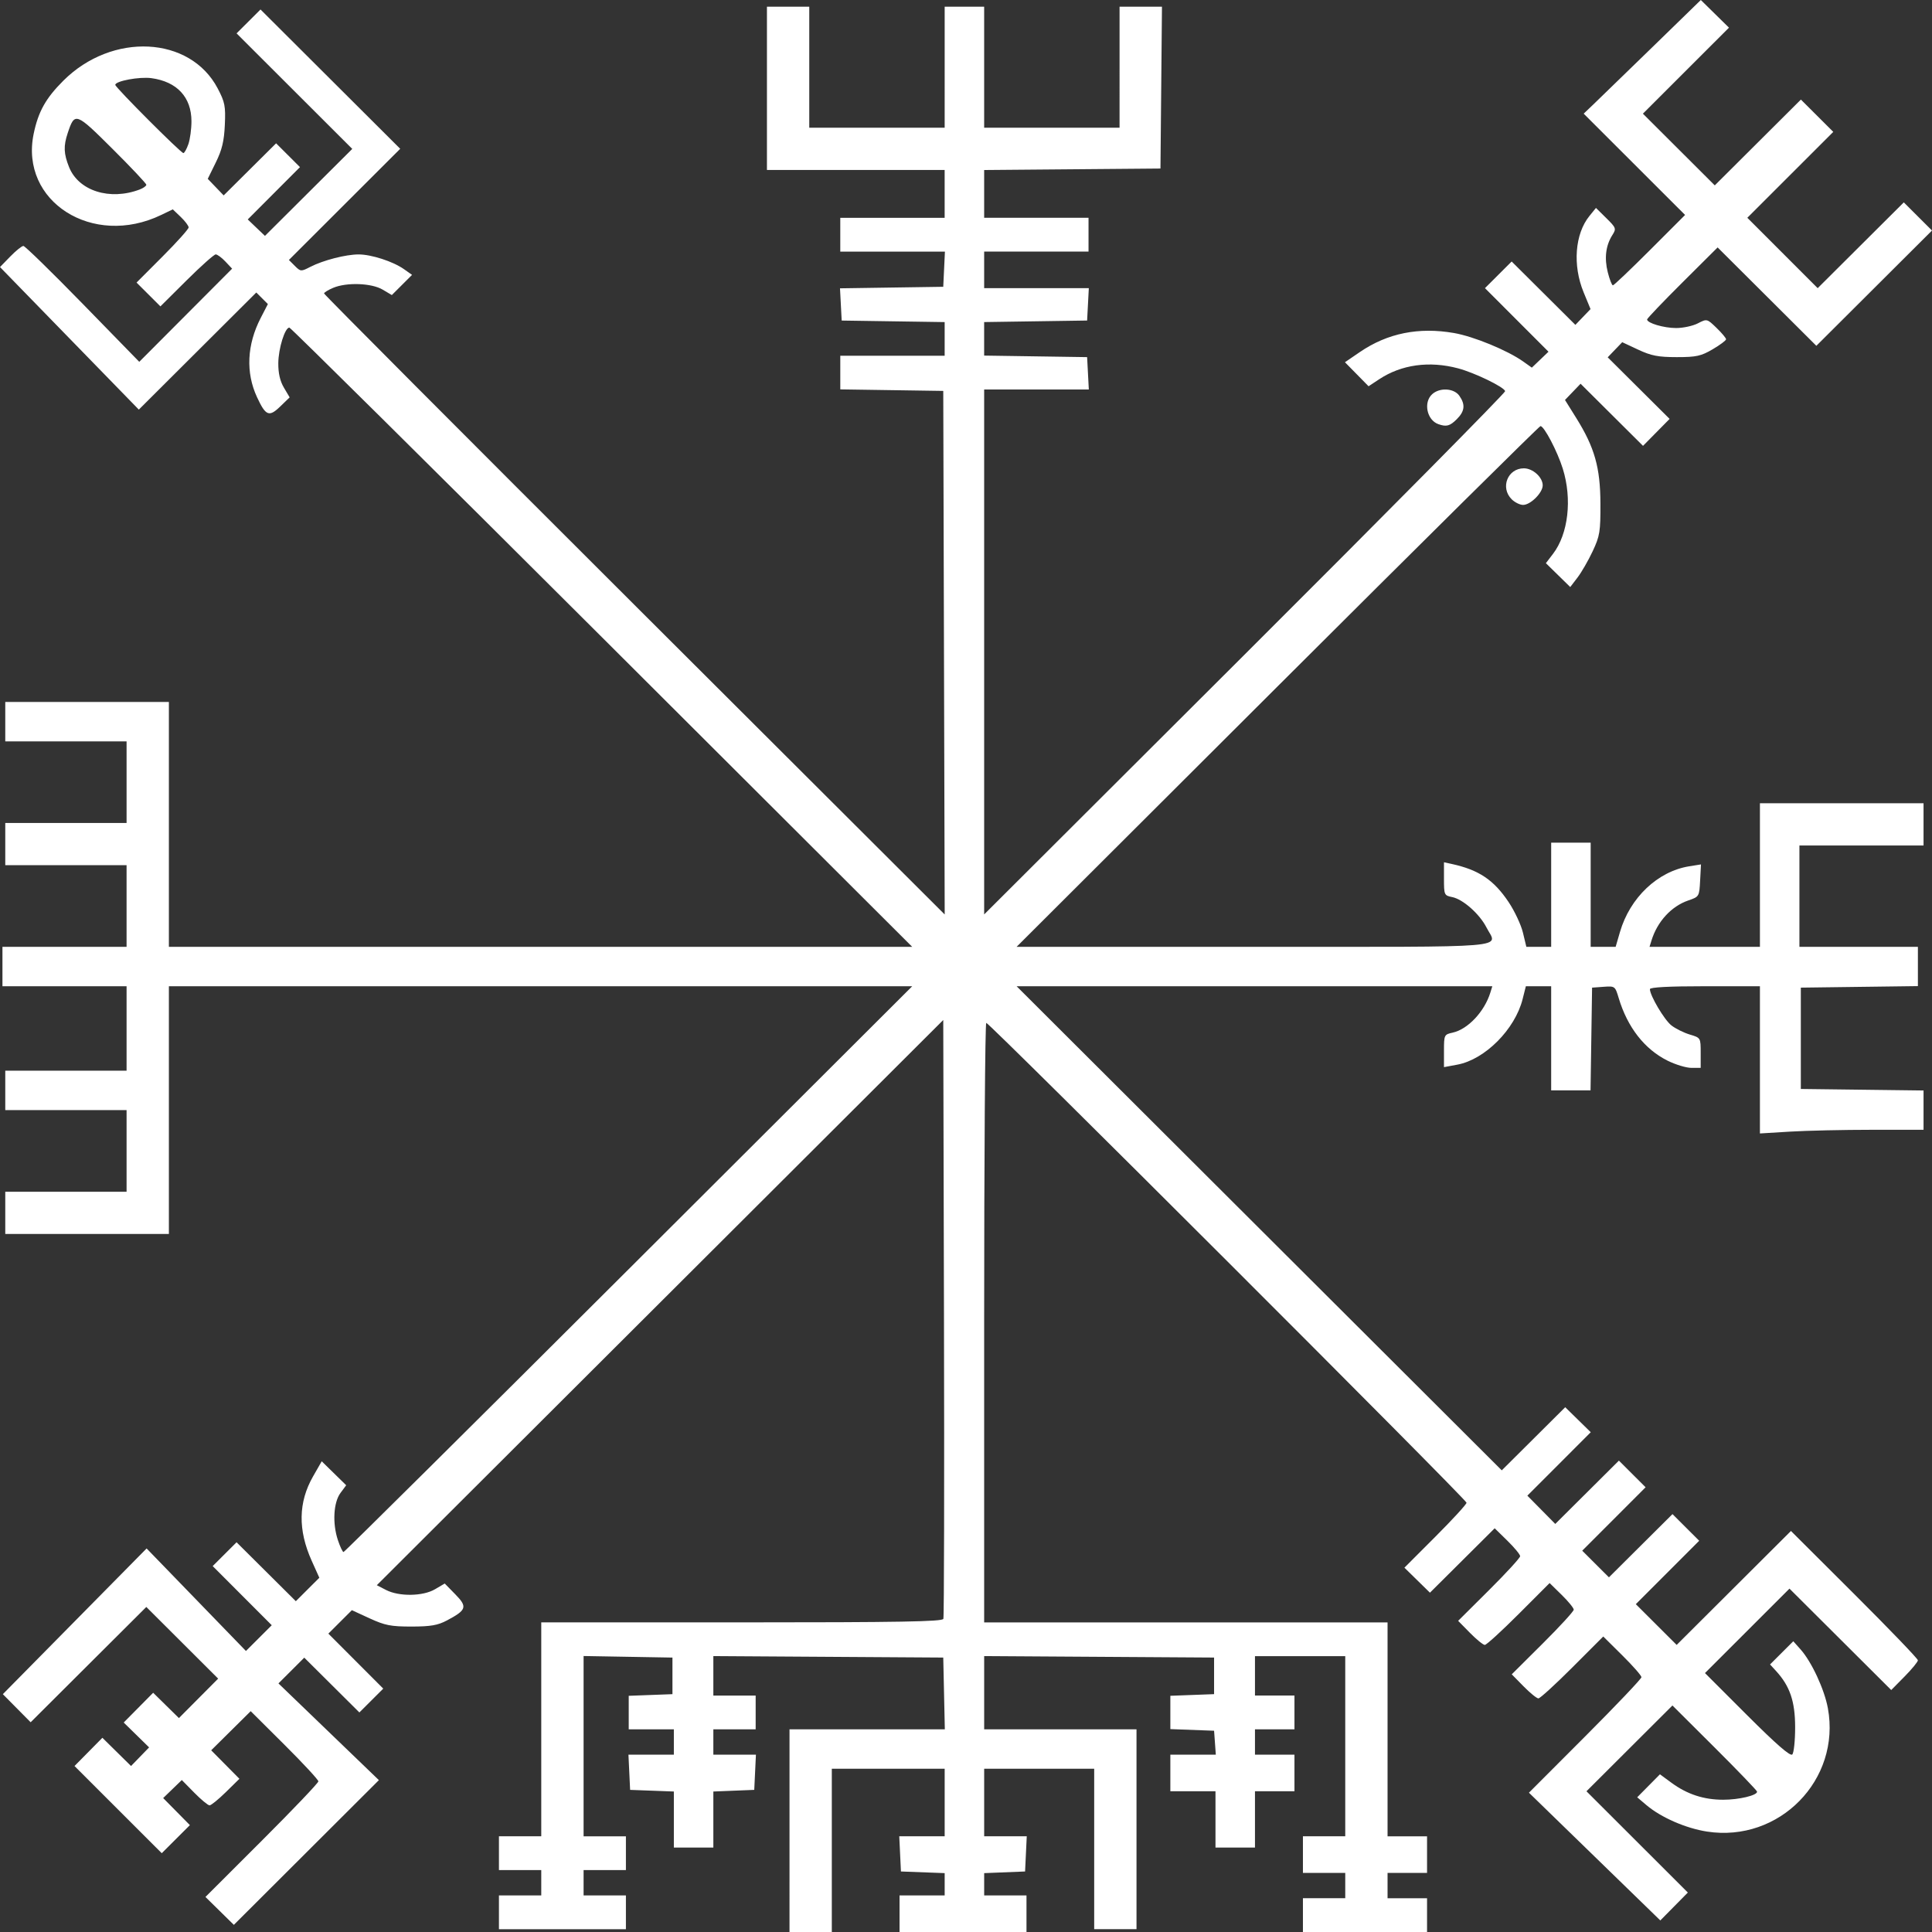 <?xml version="1.0" encoding="UTF-8" standalone="no"?>
<!-- Created with Inkscape (http://www.inkscape.org/) -->

<svg
   width="350mm"
   height="350mm"
   viewBox="0 0 350 350"
   version="1.1"
   id="svg5"
   xml:space="preserve"
   inkscape:version="1.2.2 (732a01da63, 2022-12-09)"
   sodipodi:docname="throne.svg"
   xmlns:inkscape="http://www.inkscape.org/namespaces/inkscape"
   xmlns:sodipodi="http://sodipodi.sourceforge.net/DTD/sodipodi-0.dtd"
   xmlns="http://www.w3.org/2000/svg"
   xmlns:svg="http://www.w3.org/2000/svg"><rect x="0" y="0" width="350" height="350" fill="#333333" stroke="none"/><sodipodi:namedview
     id="namedview7"
     pagecolor="#505050"
     bordercolor="#eeeeee"
     borderopacity="1"
     inkscape:showpageshadow="0"
     inkscape:pageopacity="0"
     inkscape:pagecheckerboard="0"
     inkscape:deskcolor="#505050"
     inkscape:document-units="mm"
     showgrid="false"
     inkscape:zoom="0.35812289"
     inkscape:cx="242.93337"
     inkscape:cy="478.88589"
     inkscape:window-width="1920"
     inkscape:window-height="991"
     inkscape:window-x="-9"
     inkscape:window-y="-9"
     inkscape:window-maximized="1"
     inkscape:current-layer="layer1" /><defs
     id="defs2" /><g
     inkscape:label="Vrstva 1"
     inkscape:groupmode="layer"
     id="layer1"><path
       style="fill:#ffffff;stroke-width:0.51;fill-opacity:1"
       d="m 143.027,331.643 v -18.357 h 14.069 14.069 l -0.143,-6.502 -0.143,-6.502 -20.825,-0.133 -20.825,-0.133 v 3.575 3.575 h 3.833 3.833 v 3.06 3.06 h -3.833 -3.833 v 2.295 2.295 h 3.857 3.857 l -0.152,3.187 -0.152,3.187 -3.705,0.15 -3.705,0.15 v 5.077 5.077 h -3.577 -3.577 v -5.078 -5.078 l -3.961,-0.149 -3.961,-0.149 -0.152,-3.187 -0.152,-3.187 h 4.113 4.113 v -2.295 -2.295 h -4.088 -4.088 v -3.038 -3.038 l 3.961,-0.149 3.961,-0.149 v -3.314 -3.314 l -8.049,-0.141 -8.049,-0.141 v 16.33 16.33 h 3.833 3.833 v 3.06 3.06 h -3.833 -3.833 v 2.295 2.295 h 3.833 3.833 v 3.06 3.06 H 101.887 90.388 v -3.06 -3.06 h 3.833 3.833 v -2.295 -2.295 h -3.833 -3.833 v -3.06 -3.06 h 3.833 3.833 v -19.377 -19.377 h 36.301 c 28.57,0 36.352,-0.136 36.544,-0.637 0.134,-0.351 0.184,-24.904 0.112,-54.563 l -0.132,-53.925 -51.308,51.196 -51.308,51.196 1.665,0.859 c 2.37,1.223 6.689,1.16 8.878,-0.129 l 1.761,-1.037 1.925,1.967 c 2.221,2.27 2.041,2.827 -1.525,4.721 -1.66,0.881 -2.954,1.105 -6.422,1.108 -3.723,0.004 -4.806,-0.209 -7.573,-1.481 l -3.229,-1.485 -2.129,2.124 -2.129,2.124 4.973,4.981 4.973,4.981 -2.163,2.158 -2.163,2.158 -4.993,-4.963 -4.992,-4.963 -2.338,2.333 -2.338,2.333 9.098,8.761 9.098,8.761 -13.138,13.109 -13.138,13.109 -2.572,-2.527 -2.572,-2.527 10.228,-10.215 c 5.626,-5.618 10.228,-10.446 10.228,-10.728 0,-0.282 -2.758,-3.258 -6.13,-6.614 l -6.13,-6.1 -3.579,3.544 -3.579,3.544 2.556,2.582 2.556,2.582 -2.447,2.405 c -1.346,1.322 -2.678,2.405 -2.961,2.405 -0.283,0 -1.53,-1.032 -2.77,-2.293 l -2.256,-2.293 -1.689,1.633 -1.689,1.633 2.42,2.451 2.42,2.451 -2.549,2.543 -2.549,2.543 -7.902,-7.897 -7.902,-7.897 2.525,-2.558 2.525,-2.558 2.595,2.557 2.595,2.557 1.638,-1.686 1.637,-1.686 -2.301,-2.253 -2.301,-2.253 2.668,-2.696 2.668,-2.696 2.333,2.293 2.333,2.293 3.554,-3.573 3.554,-3.573 -6.507,-6.492 -6.507,-6.492 -10.477,10.444 -10.477,10.444 -2.519,-2.544 -2.519,-2.544 13.023,-13.2 13.023,-13.2 8.997,9.287 8.997,9.287 2.338,-2.333 2.338,-2.333 -5.35,-5.356 -5.35,-5.356 2.163,-2.158 2.163,-2.158 5.368,5.338 5.368,5.338 2.129,-2.124 2.129,-2.124 -1.385,-3.08 c -2.512,-5.585 -2.43,-10.6 0.251,-15.283 l 1.566,-2.736 2.217,2.171 2.217,2.171 -1.034,1.395 c -1.272,1.716 -1.481,5.501 -0.472,8.536 0.396,1.192 0.857,2.167 1.023,2.167 0.167,0 23.414,-23.061 51.661,-51.247 l 51.359,-51.247 H 97.926 30.596 v 22.437 22.437 H 15.776 0.955 v -3.824 -3.824 h 10.988 10.988 v -7.394 -7.394 H 11.943 0.955 v -3.569 -3.569 h 10.988 10.988 v -7.649 -7.649 H 11.687 0.444 v -3.569 -3.569 H 11.687 22.93 V 164.133 156.739 H 11.943 0.955 v -3.824 -3.824 h 10.988 10.988 v -7.394 -7.394 H 11.943 0.955 v -3.569 -3.569 H 15.776 30.596 v 22.182 22.182 h 67.33 67.33 L 109.042,115.435 C 78.125,84.585 52.644,59.344 52.418,59.344 c -0.801,0 -1.977,3.781 -2.001,6.432 -0.017,1.825 0.31,3.257 1.016,4.451 l 1.04,1.76 -1.719,1.663 c -2.011,1.945 -2.619,1.697 -4.199,-1.71 -2.063,-4.448 -1.825,-9.497 0.676,-14.343 l 1.297,-2.513 -1.05,-1.047 -1.05,-1.047 L 35.789,63.596 25.149,74.204 12.574,61.292 0,48.381 l 1.859,-1.912 c 1.022,-1.052 2.093,-1.912 2.379,-1.912 0.286,0 5.126,4.723 10.756,10.495 l 10.236,10.495 8.41,-8.438 8.41,-8.438 -1.216,-1.292 c -0.669,-0.71 -1.459,-1.292 -1.756,-1.292 -0.297,0 -2.672,2.119 -5.278,4.708 l -4.738,4.708 -2.162,-2.157 -2.162,-2.157 4.718,-4.728 c 2.595,-2.6 4.718,-4.967 4.718,-5.26 0,-0.293 -0.646,-1.15 -1.435,-1.904 l -1.435,-1.371 -2.118,1.021 C 16.801,44.917 3.564,36.494 6.096,24.254 6.928,20.228 8.283,17.801 11.476,14.616 20.313,5.797 34.432,6.502 39.433,16.01 c 1.311,2.492 1.452,3.21 1.298,6.62 -0.132,2.937 -0.511,4.514 -1.633,6.796 l -1.461,2.972 1.441,1.501 1.441,1.501 4.75,-4.719 4.75,-4.719 2.162,2.157 2.162,2.157 -4.73,4.739 -4.73,4.739 1.558,1.489 1.558,1.489 7.909,-7.879 7.909,-7.879 L 53.337,16.51 42.858,6.045 45.026,3.882 47.194,1.719 l 12.654,12.618 12.654,12.618 -10.083,10.071 -10.083,10.07 1.074,1.072 c 1.045,1.042 1.122,1.047 2.801,0.18 2.31,-1.192 6.401,-2.249 8.736,-2.256 2.309,-0.008 6.27,1.277 8.244,2.674 l 1.455,1.029 -1.832,1.828 -1.832,1.828 -1.667,-0.987 c -2.004,-1.187 -6.514,-1.351 -8.949,-0.325 -0.914,0.385 -1.661,0.844 -1.661,1.021 0,0.177 25.298,25.562 56.217,56.412 l 56.217,56.091 -0.13,-47.423 -0.13,-47.423 -9.327,-0.139 -9.327,-0.139 v -3.048 -3.048 h 9.454 9.454 v -3.048 -3.048 l -9.327,-0.139 -9.327,-0.139 -0.153,-2.92 -0.153,-2.92 9.352,-0.139 9.352,-0.139 0.152,-3.187 0.152,-3.187 h -9.479 -9.479 v -3.06 -3.06 h 9.454 9.454 v -4.334 -4.334 H 155.037 138.939 V 15.999 1.211 h 3.833 3.833 V 12.175 23.138 h 12.265 12.265 V 12.175 1.211 h 3.577 3.577 V 12.175 23.138 h 12.265 12.265 V 12.175 1.211 h 3.841 3.841 l -0.136,14.66 -0.136,14.66 -15.97,0.135 -15.97,0.135 v 4.327 4.327 h 9.454 9.454 v 3.06 3.06 h -9.454 -9.454 v 3.314 3.315 h 9.48 9.48 l -0.154,2.932 -0.154,2.932 -9.327,0.139 -9.327,0.139 v 3.037 3.037 l 9.327,0.139 9.327,0.139 0.154,2.932 0.154,2.932 h -9.48 -9.48 v 47.549 47.549 l 47.272,-47.166 c 26,-25.941 47.202,-47.377 47.115,-47.636 -0.26,-0.779 -5.544,-3.334 -8.538,-4.129 -5.21,-1.383 -10.254,-0.686 -14.283,1.975 l -1.926,1.272 -2.14,-2.176 -2.14,-2.176 2.71,-1.851 c 4.992,-3.41 10.651,-4.553 17.045,-3.442 3.564,0.619 9.699,3.145 12.538,5.162 l 1.563,1.111 1.509,-1.443 1.509,-1.443 -5.754,-5.758 -5.754,-5.758 2.419,-2.414 2.419,-2.414 5.771,5.741 5.77,5.741 1.373,-1.43 1.373,-1.43 -1.254,-3.044 c -2.015,-4.892 -1.582,-10.574 1.055,-13.824 l 1.183,-1.458 1.873,1.847 c 1.779,1.755 1.835,1.908 1.103,3.06 -1.203,1.892 -1.486,4.175 -0.836,6.751 0.328,1.301 0.745,2.365 0.927,2.365 0.181,0 3.199,-2.869 6.704,-6.375 l 6.374,-6.375 -9.185,-9.176 -9.185,-9.176 1.782,-1.699 c 0.98,-0.934 5.754,-5.568 10.61,-10.296 L 308.12,0 l 2.55,2.506 2.55,2.506 -7.796,7.791 -7.796,7.791 6.51,6.495 6.51,6.495 7.801,-7.772 7.801,-7.772 2.933,2.926 2.933,2.926 -7.786,7.781 -7.786,7.781 6.374,6.376 6.374,6.376 7.8,-7.771 7.8,-7.771 2.554,2.549 2.554,2.549 -10.475,10.443 -10.475,10.443 -8.943,-8.912 -8.943,-8.912 -6.389,6.36 c -3.514,3.498 -6.389,6.508 -6.389,6.688 0,0.66 3.032,1.557 5.262,1.557 1.259,0 3.032,-0.383 3.938,-0.851 1.641,-0.847 1.656,-0.843 3.379,0.822 0.951,0.92 1.73,1.848 1.73,2.062 0,0.214 -1.092,1.029 -2.427,1.812 -2.111,1.238 -2.961,1.424 -6.516,1.423 -3.355,-3.4e-4 -4.607,-0.243 -6.979,-1.352 l -2.891,-1.352 -1.316,1.37 -1.316,1.37 5.608,5.578 5.608,5.578 -2.409,2.441 -2.409,2.441 -5.656,-5.627 -5.656,-5.627 -1.412,1.47 -1.412,1.47 2.034,3.259 c 3.332,5.339 4.36,8.972 4.386,15.497 0.02,5.098 -0.108,5.886 -1.404,8.647 -0.784,1.671 -2.019,3.814 -2.744,4.763 l -1.319,1.725 -2.207,-2.161 -2.207,-2.161 1.289,-1.686 c 2.774,-3.629 3.496,-9.913 1.773,-15.437 -0.976,-3.129 -3.379,-7.713 -4.042,-7.713 -0.2,0 -21.634,21.226 -47.633,47.168 l -47.27,47.168 h 43.055 c 47.9,0 44.023,0.324 42.063,-3.511 -1.25,-2.444 -4.257,-5.109 -6.205,-5.498 -1.445,-0.288 -1.491,-0.39 -1.491,-3.303 v -3.005 l 1.405,0.307 c 4.904,1.071 7.613,2.885 10.299,6.898 1.088,1.626 2.258,4.117 2.599,5.534 l 0.62,2.578 h 2.249 2.249 v -9.434 -9.434 h 3.577 3.577 v 9.434 9.434 h 2.263 2.263 l 0.783,-2.687 c 1.813,-6.224 6.839,-10.989 12.551,-11.901 l 2.125,-0.339 -0.155,2.924 c -0.154,2.892 -0.177,2.931 -2.129,3.599 -3.076,1.052 -5.618,3.812 -6.683,7.257 l -0.355,1.147 h 10 10 V 158.523 145.52 h 14.82 14.82 v 3.824 3.824 h -11.243 -11.243 v 9.179 9.179 h 10.732 10.732 v 3.559 3.559 l -10.604,0.138 -10.604,0.138 v 9.179 9.179 l 11.115,0.138 11.115,0.138 v 3.56 3.56 h -9.375 c -5.156,0 -11.825,0.15 -14.82,0.332 l -5.446,0.332 v -13.335 -13.335 h -9.965 c -6.517,0 -9.965,0.182 -9.965,0.527 0,1.159 2.604,5.556 3.885,6.562 0.75,0.589 2.253,1.336 3.339,1.661 1.972,0.59 1.975,0.594 1.975,3.314 v 2.724 h -1.688 c -0.929,0 -2.868,-0.587 -4.311,-1.304 -4.169,-2.073 -7.265,-6.039 -8.853,-11.342 -0.646,-2.159 -0.688,-2.19 -2.74,-2.04 l -2.084,0.153 -0.139,9.306 -0.14,9.306 h -3.566 -3.566 v -9.434 -9.434 h -2.292 -2.292 l -0.592,2.347 c -1.379,5.464 -6.823,10.928 -11.815,11.857 l -2.427,0.452 v -2.953 c 0,-2.883 0.037,-2.961 1.571,-3.297 2.753,-0.603 5.762,-3.8 6.831,-7.258 l 0.355,-1.147 h -43.089 -43.089 l 43.945,43.85 43.945,43.85 5.747,-5.718 5.747,-5.718 2.313,2.265 2.313,2.265 -5.742,5.746 -5.742,5.746 2.528,2.561 2.528,2.561 5.764,-5.735 5.764,-5.735 2.419,2.414 2.419,2.414 -5.741,5.745 -5.741,5.745 2.419,2.414 2.419,2.414 5.757,-5.728 5.757,-5.728 2.419,2.414 2.419,2.414 -5.74,5.744 -5.74,5.744 3.699,3.691 3.699,3.691 10.353,-10.321 10.353,-10.321 11.498,11.465 c 6.324,6.306 11.498,11.688 11.498,11.961 0,0.273 -1.087,1.598 -2.415,2.943 l -2.415,2.447 -9.217,-9.186 -9.217,-9.186 -7.654,7.649 -7.654,7.649 7.643,7.639 c 5.25,5.247 7.808,7.475 8.17,7.113 0.29,-0.289 0.524,-2.522 0.521,-4.962 -0.006,-4.672 -0.951,-7.438 -3.478,-10.189 l -1.069,-1.163 2.106,-2.101 2.106,-2.101 1.32,1.48 c 2.003,2.246 4.32,7.239 4.947,10.657 2.375,12.958 -8.803,24.364 -21.896,22.342 -3.834,-0.592 -8.327,-2.553 -10.966,-4.786 l -1.683,-1.424 2.06,-2.082 2.06,-2.082 2.1,1.541 c 2.834,2.08 5.842,3.065 9.355,3.065 2.856,0 6.145,-0.781 6.145,-1.459 0,-0.186 -3.451,-3.776 -7.668,-7.977 l -7.668,-7.638 -7.788,7.77 -7.788,7.771 9.183,9.173 9.183,9.173 -2.494,2.527 -2.494,2.527 -11.9,-11.571 -11.9,-11.571 10.191,-10.203 c 5.605,-5.612 10.191,-10.437 10.191,-10.722 0,-0.285 -1.557,-2.061 -3.46,-3.945 l -3.46,-3.426 -5.602,5.607 c -3.081,3.084 -5.846,5.607 -6.143,5.607 -0.298,0 -1.507,-0.982 -2.686,-2.181 l -2.145,-2.181 5.616,-5.587 c 3.089,-3.073 5.616,-5.829 5.616,-6.126 0,-0.297 -0.984,-1.503 -2.186,-2.681 l -2.186,-2.141 -5.599,5.604 c -3.079,3.082 -5.842,5.604 -6.14,5.604 -0.298,0 -1.507,-0.982 -2.686,-2.181 l -2.145,-2.181 5.616,-5.587 c 3.089,-3.073 5.616,-5.829 5.616,-6.126 0,-0.297 -1.038,-1.556 -2.306,-2.798 l -2.306,-2.258 -5.864,5.834 -5.864,5.834 -2.313,-2.265 -2.313,-2.265 5.628,-5.632 c 3.096,-3.098 5.628,-5.858 5.628,-6.135 0,-0.579 -86.428,-86.933 -87.007,-86.933 -0.21,0 -0.382,24.438 -0.382,54.307 v 54.307 h 36.54 36.54 v 19.377 19.377 h 3.577 3.577 v 3.314 3.314 h -3.577 -3.577 v 2.295 2.295 h 3.577 3.577 V 346.94 350 h -11.243 -11.243 v -3.06 -3.06 h 3.833 3.833 v -2.295 -2.295 h -3.833 -3.833 v -3.314 -3.314 h 3.833 3.833 v -16.318 -16.317 h -8.177 -8.177 v 3.569 3.569 h 3.577 3.577 v 3.06 3.06 h -3.577 -3.577 v 2.295 2.295 h 3.577 3.577 v 3.315 3.314 h -3.577 -3.577 v 5.099 5.099 h -3.577 -3.577 v -5.099 -5.099 h -4.088 -4.088 v -3.314 -3.315 h 4.118 4.118 l -0.157,-2.167 -0.157,-2.167 -3.961,-0.149 -3.961,-0.149 v -3.017 -3.017 l 3.961,-0.149 3.961,-0.149 v -3.314 -3.315 l -20.825,-0.133 -20.825,-0.133 v 6.635 6.635 h 13.798 13.798 v 18.102 18.102 h -3.833 -3.833 v -14.533 -14.533 h -9.965 -9.965 v 6.119 6.119 h 3.857 3.857 l -0.152,3.187 -0.152,3.187 -3.705,0.15 -3.705,0.15 v 2.017 2.017 h 3.833 3.833 v 3.314 3.314 h -11.499 -11.499 v -3.314 -3.314 h 4.088 4.088 v -2.018 -2.018 l -3.961,-0.149 -3.961,-0.149 -0.152,-3.187 -0.152,-3.187 h 4.113 4.113 v -6.119 -6.119 H 160.912 150.691 v 14.788 14.788 h -3.832 -3.833 z M 25.311,34.328 c 0.658,-0.25 1.197,-0.635 1.197,-0.857 0,-0.222 -2.757,-3.147 -6.127,-6.501 -6.679,-6.647 -6.834,-6.701 -8.115,-2.861 -0.783,2.349 -0.728,3.736 0.247,6.167 1.729,4.311 7.391,6.104 12.799,4.052 z m 8.812,-8.204 c 0.309,-0.883 0.561,-2.749 0.561,-4.147 0,-4.363 -2.614,-7.184 -7.246,-7.817 -2.175,-0.297 -6.553,0.515 -6.553,1.216 0,0.455 11.88,12.354 12.335,12.354 0.188,0 0.594,-0.723 0.902,-1.606 z m 239.732,64.326 c -2.113,-2.109 -0.733,-5.609 2.212,-5.609 1.62,0 3.409,1.618 3.409,3.083 0,1.346 -2.205,3.546 -3.554,3.546 -0.575,0 -1.505,-0.459 -2.067,-1.02 z m -13.287,-13.612 c -2.087,-0.744 -2.743,-3.956 -1.11,-5.431 1.37,-1.238 3.948,-1.086 4.914,0.289 1.121,1.597 0.991,2.797 -0.459,4.244 -1.249,1.246 -1.887,1.418 -3.345,0.898 z"
       id="path17359" /></g></svg>
